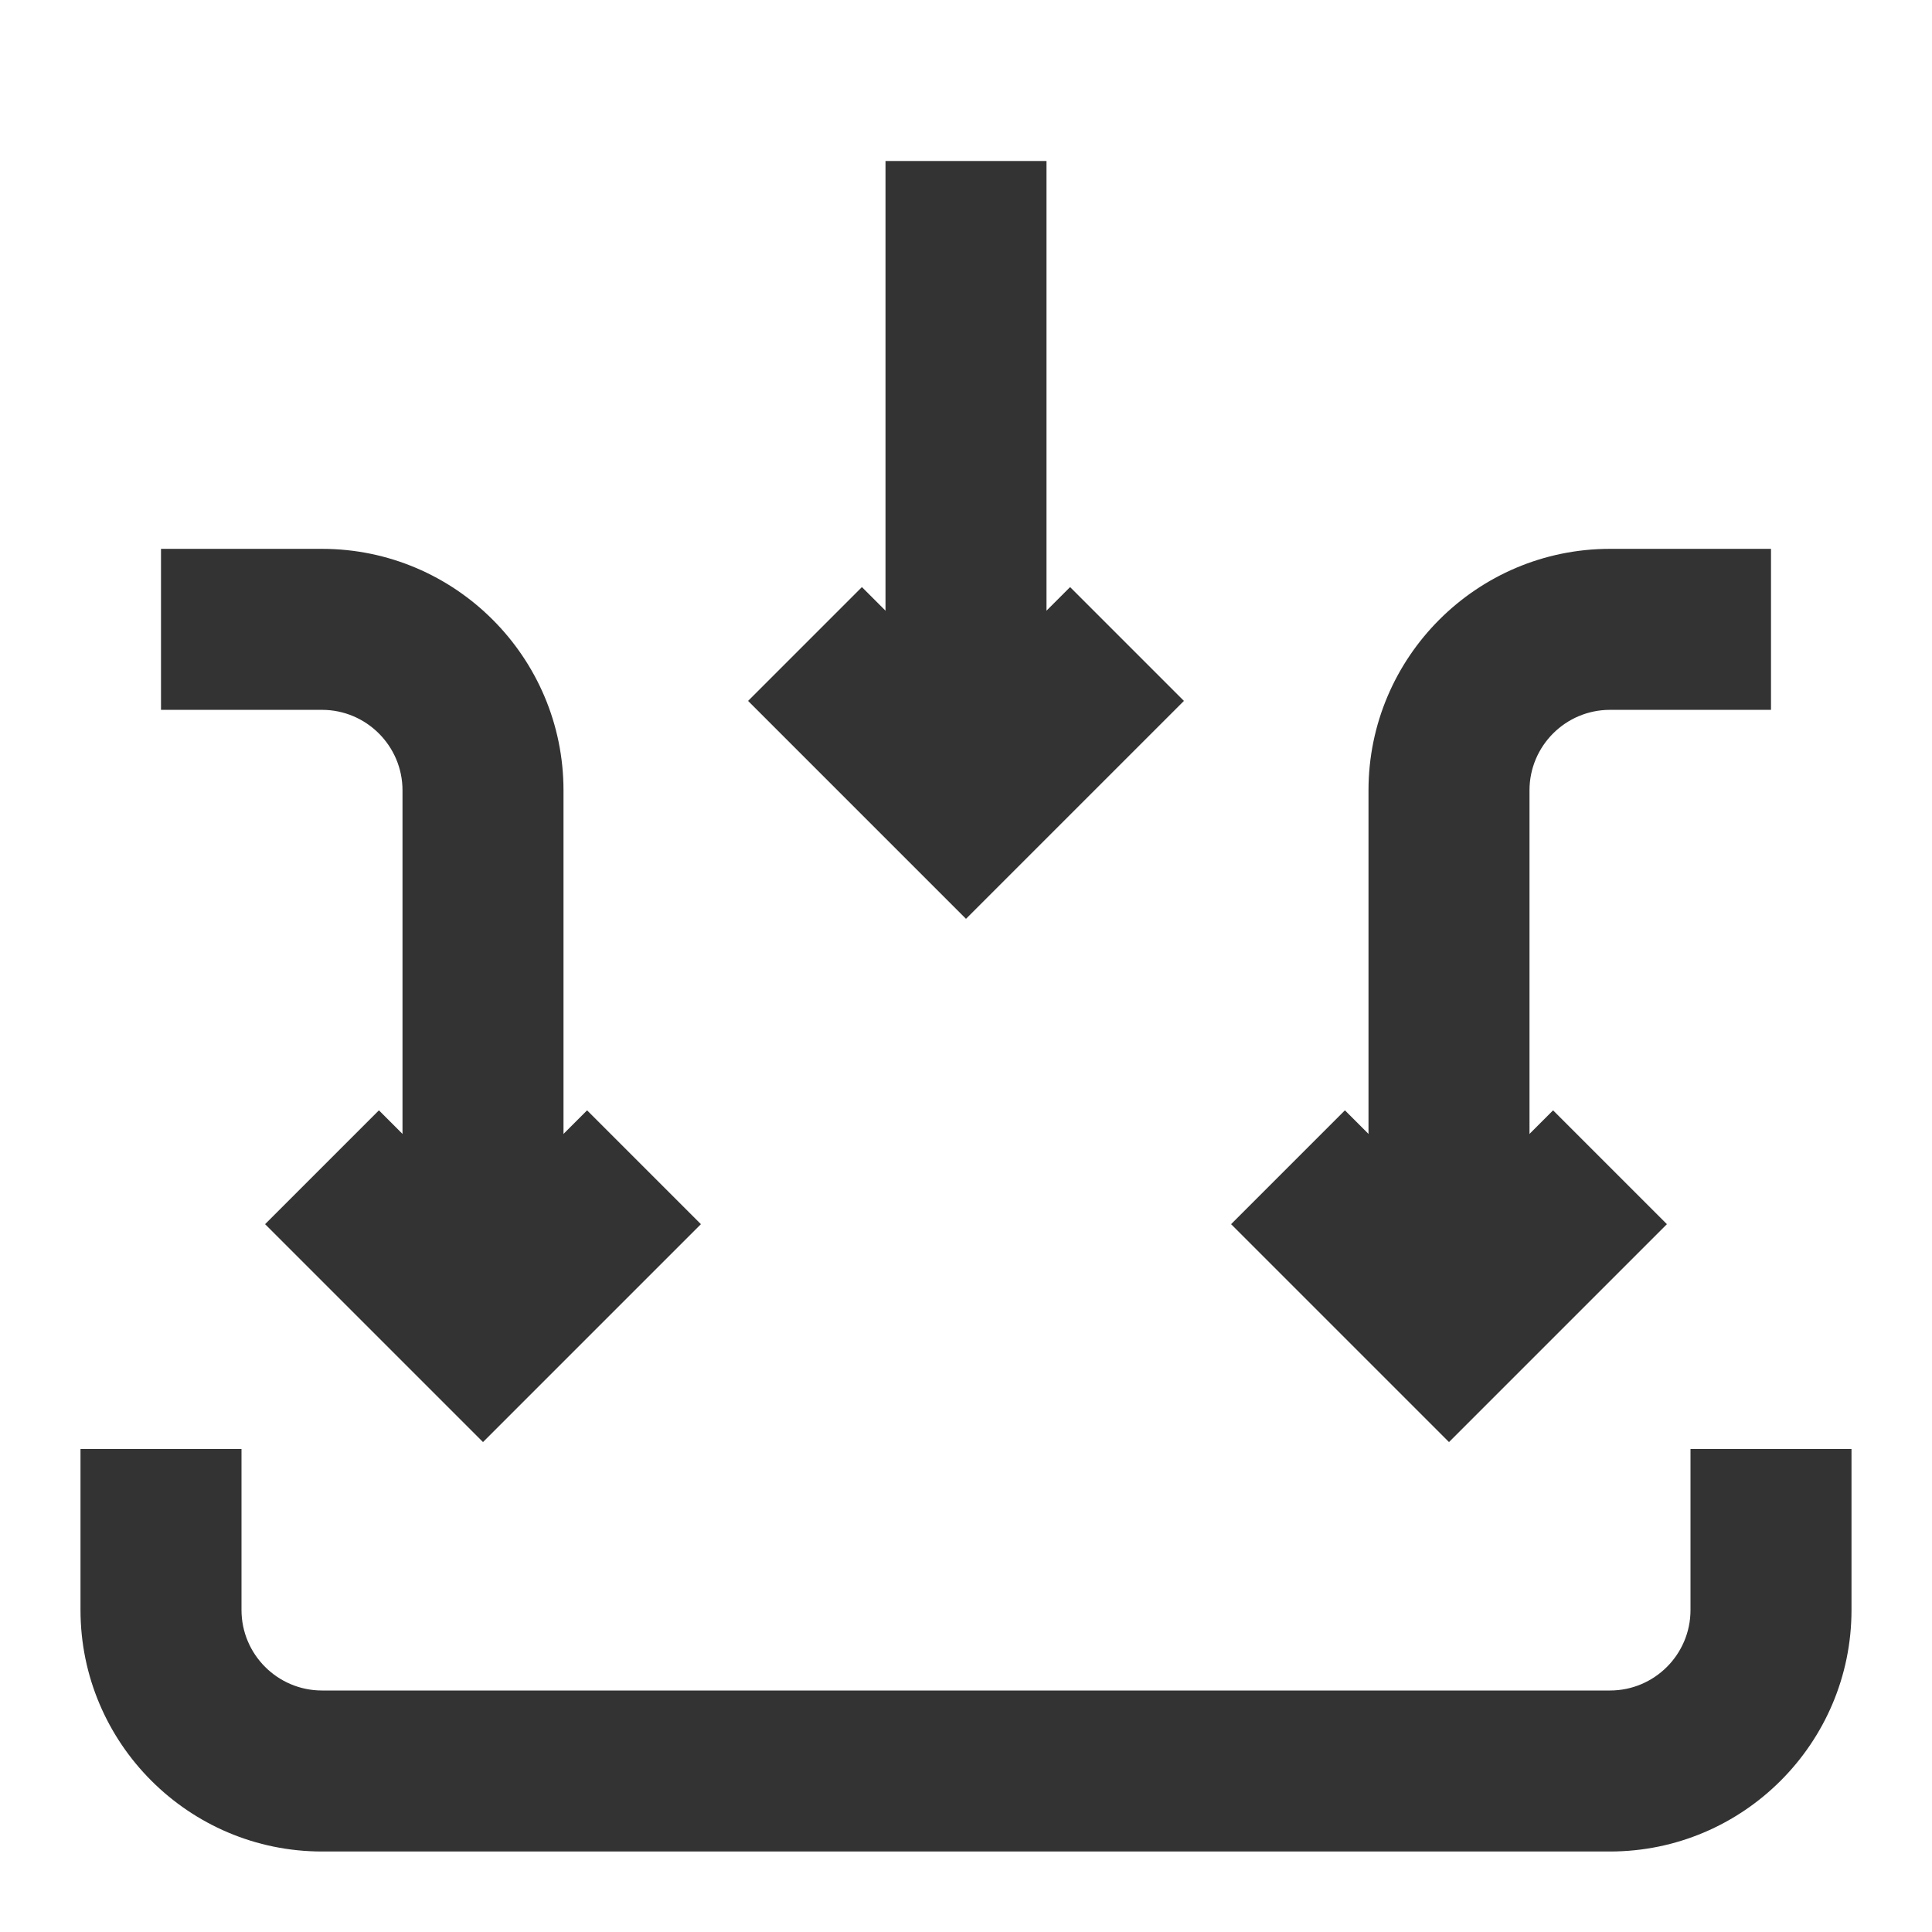 <?xml version="1.0" encoding="iso-8859-1"?>
<svg version="1.1" id="&#x56FE;&#x5C42;_1" xmlns="http://www.w3.org/2000/svg" xmlns:xlink="http://www.w3.org/1999/xlink" x="0px"
	 y="0px" viewBox="0 0 24 24" style="enable-background:new 0 0 24 24;" xml:space="preserve">
<polygon style="fill:#333333;" points="12,11.414 9.293,8.707 10.707,7.293 12,8.586 13.293,7.293 14.707,8.707 "/>
<polygon style="fill:#333333;" points="18,17.914 15.293,15.207 16.707,13.793 18,15.086 19.293,13.793 20.707,15.207 "/>
<polygon style="fill:#333333;" points="6,17.914 3.293,15.207 4.707,13.793 6,15.086 7.293,13.793 8.707,15.207 "/>
<rect x="11" y="2" style="fill:#333333;" width="2" height="8"/>
<path style="fill:#333333;" d="M19,16.434h-2V9.818c0-1.654,1.346-3,3-3h2v2h-2c-0.552,0-1,0.449-1,1V16.434z"/>
<path style="fill:#333333;" d="M7,16.434H5V9.818c0-0.551-0.449-1-1-1H2v-2h2c1.654,0,3,1.346,3,3V16.434z"/>
<path style="fill:#333333;" d="M20,23H4c-1.654,0-3-1.346-3-3v-2h2v2c0,0.552,0.449,1,1,1h16c0.552,0,1-0.448,1-1v-2h2v2
	C23,21.654,21.654,23,20,23z"/>
</svg>






